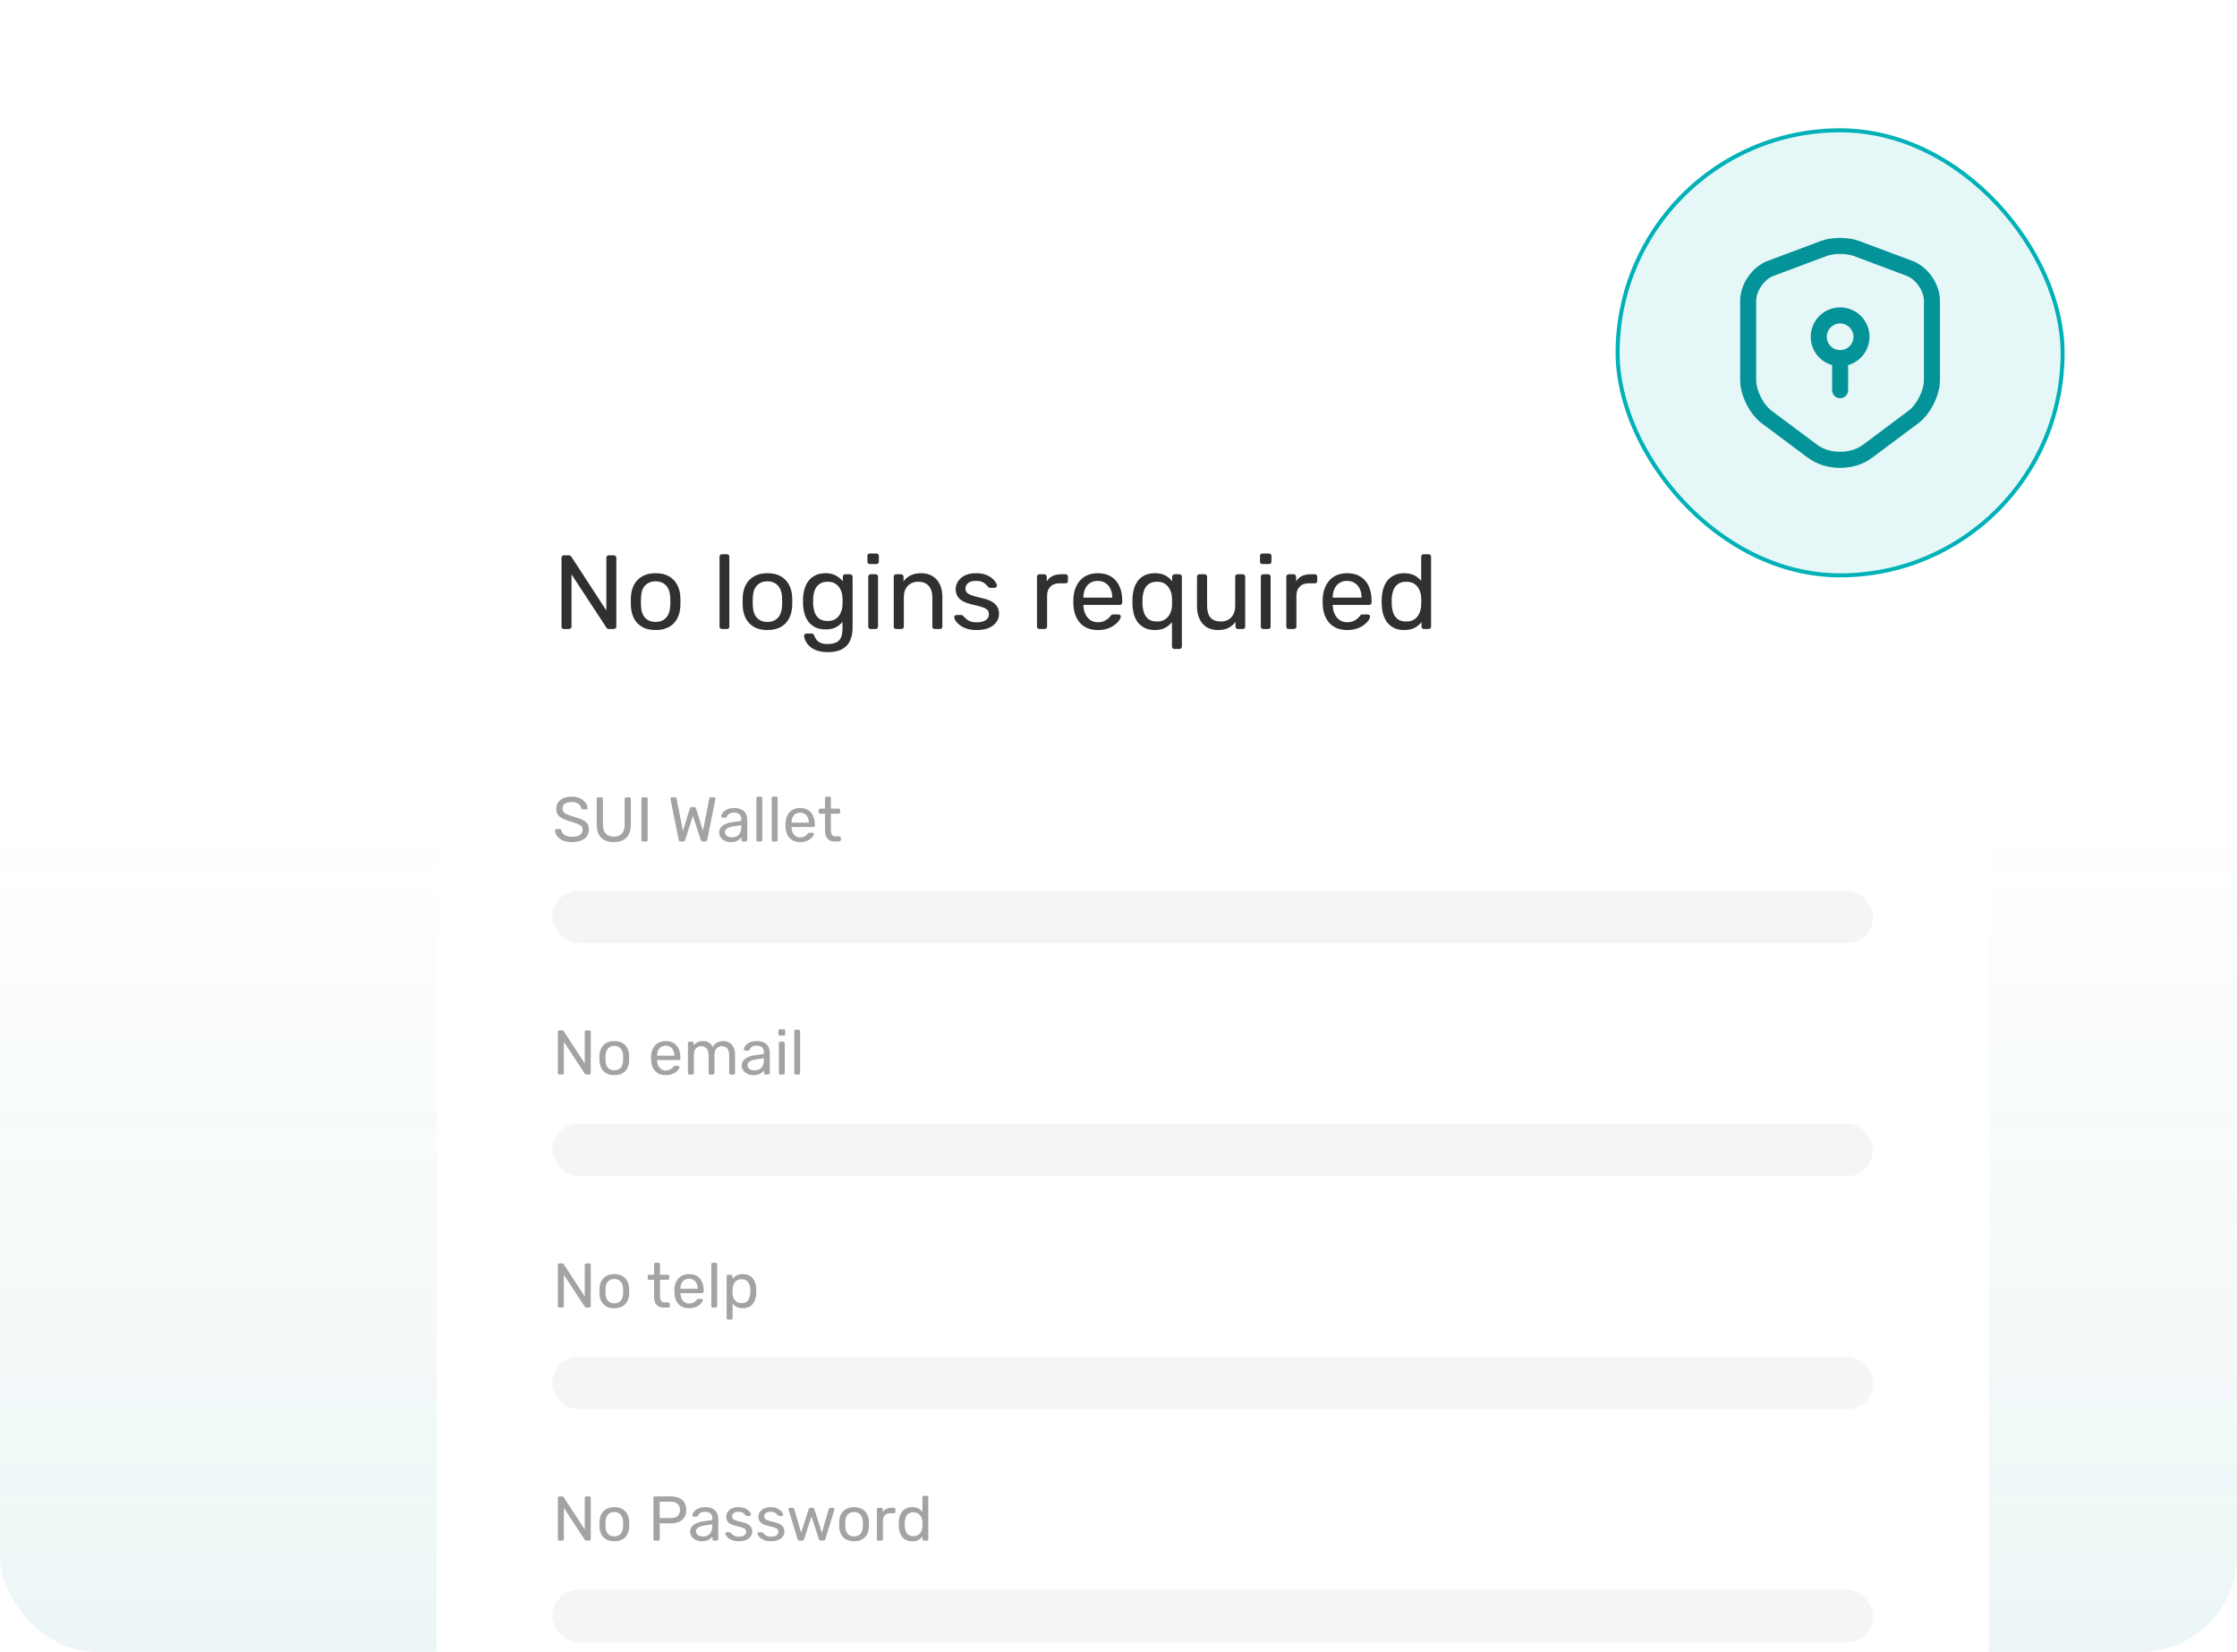 <svg width="558" height="412" viewBox="0 0 558 412" fill="none" xmlns="http://www.w3.org/2000/svg">
<g clip-path="url(#clip0_1182_2584)">
<rect width="558" height="412" fill="white"/>
<rect width="558" height="412" fill="url(#paint0_linear_1182_2584)"/>
<g filter="url(#filter0_d_1182_2584)">
<rect width="387.188" height="336" transform="translate(84.906 78)" fill="white"/>
<path d="M116.669 133.875C116.476 133.875 116.328 133.822 116.223 133.717C116.118 133.595 116.065 133.446 116.065 133.271V116.13C116.065 115.937 116.118 115.789 116.223 115.684C116.328 115.561 116.476 115.5 116.669 115.5H117.876C118.086 115.5 118.244 115.552 118.349 115.657C118.454 115.745 118.515 115.815 118.533 115.867L127.248 129.255V116.13C127.248 115.937 127.3 115.789 127.405 115.684C127.51 115.561 127.659 115.5 127.851 115.5H129.111C129.304 115.5 129.453 115.561 129.558 115.684C129.68 115.789 129.741 115.937 129.741 116.13V133.245C129.741 133.42 129.68 133.569 129.558 133.691C129.453 133.814 129.313 133.875 129.138 133.875H127.878C127.685 133.875 127.536 133.822 127.431 133.717C127.344 133.612 127.283 133.542 127.248 133.507L118.559 120.251V133.271C118.559 133.446 118.498 133.595 118.375 133.717C118.27 133.822 118.121 133.875 117.929 133.875H116.669ZM139.541 134.138C138.211 134.138 137.1 133.884 136.208 133.376C135.315 132.869 134.633 132.169 134.16 131.276C133.688 130.366 133.425 129.334 133.373 128.179C133.355 127.881 133.346 127.505 133.346 127.05C133.346 126.577 133.355 126.201 133.373 125.921C133.425 124.749 133.688 123.716 134.16 122.824C134.65 121.931 135.341 121.231 136.234 120.724C137.126 120.216 138.229 119.962 139.541 119.962C140.854 119.962 141.956 120.216 142.849 120.724C143.741 121.231 144.424 121.931 144.896 122.824C145.386 123.716 145.658 124.749 145.71 125.921C145.728 126.201 145.736 126.577 145.736 127.05C145.736 127.505 145.728 127.881 145.71 128.179C145.658 129.334 145.395 130.366 144.923 131.276C144.45 132.169 143.768 132.869 142.875 133.376C141.983 133.884 140.871 134.138 139.541 134.138ZM139.541 132.116C140.626 132.116 141.493 131.775 142.14 131.092C142.788 130.392 143.138 129.377 143.19 128.047C143.208 127.785 143.216 127.452 143.216 127.05C143.216 126.647 143.208 126.315 143.19 126.052C143.138 124.722 142.788 123.716 142.14 123.034C141.493 122.334 140.626 121.984 139.541 121.984C138.456 121.984 137.581 122.334 136.916 123.034C136.269 123.716 135.928 124.722 135.893 126.052C135.875 126.315 135.866 126.647 135.866 127.05C135.866 127.452 135.875 127.785 135.893 128.047C135.928 129.377 136.269 130.392 136.916 131.092C137.581 131.775 138.456 132.116 139.541 132.116ZM156.088 133.875C155.913 133.875 155.764 133.822 155.641 133.717C155.536 133.595 155.484 133.446 155.484 133.271V115.841C155.484 115.666 155.536 115.526 155.641 115.421C155.764 115.299 155.913 115.237 156.088 115.237H157.321C157.514 115.237 157.663 115.299 157.768 115.421C157.873 115.526 157.925 115.666 157.925 115.841V133.271C157.925 133.446 157.873 133.595 157.768 133.717C157.663 133.822 157.514 133.875 157.321 133.875H156.088ZM167.432 134.138C166.102 134.138 164.991 133.884 164.098 133.376C163.206 132.869 162.523 132.169 162.051 131.276C161.578 130.366 161.316 129.334 161.263 128.179C161.246 127.881 161.237 127.505 161.237 127.05C161.237 126.577 161.246 126.201 161.263 125.921C161.316 124.749 161.578 123.716 162.051 122.824C162.541 121.931 163.232 121.231 164.124 120.724C165.017 120.216 166.119 119.962 167.432 119.962C168.744 119.962 169.847 120.216 170.739 120.724C171.632 121.231 172.314 121.931 172.787 122.824C173.277 123.716 173.548 124.749 173.601 125.921C173.618 126.201 173.627 126.577 173.627 127.05C173.627 127.505 173.618 127.881 173.601 128.179C173.548 129.334 173.286 130.366 172.813 131.276C172.341 132.169 171.658 132.869 170.766 133.376C169.873 133.884 168.762 134.138 167.432 134.138ZM167.432 132.116C168.517 132.116 169.383 131.775 170.031 131.092C170.678 130.392 171.028 129.377 171.081 128.047C171.098 127.785 171.107 127.452 171.107 127.05C171.107 126.647 171.098 126.315 171.081 126.052C171.028 124.722 170.678 123.716 170.031 123.034C169.383 122.334 168.517 121.984 167.432 121.984C166.347 121.984 165.472 122.334 164.807 123.034C164.159 123.716 163.818 124.722 163.783 126.052C163.766 126.315 163.757 126.647 163.757 127.05C163.757 127.452 163.766 127.785 163.783 128.047C163.818 129.377 164.159 130.392 164.807 131.092C165.472 131.775 166.347 132.116 167.432 132.116ZM182.505 139.65C181.315 139.65 180.335 139.493 179.565 139.178C178.813 138.863 178.218 138.478 177.78 138.023C177.36 137.585 177.054 137.139 176.861 136.684C176.686 136.246 176.59 135.896 176.573 135.634C176.555 135.459 176.608 135.31 176.73 135.188C176.87 135.065 177.019 135.004 177.176 135.004H178.436C178.594 135.004 178.725 135.039 178.83 135.109C178.935 135.179 179.023 135.328 179.093 135.555C179.198 135.818 179.355 136.106 179.565 136.421C179.775 136.754 180.099 137.034 180.536 137.261C180.974 137.506 181.586 137.629 182.374 137.629C183.196 137.629 183.888 137.515 184.448 137.288C185.008 137.078 185.428 136.693 185.708 136.133C186.005 135.59 186.154 134.838 186.154 133.875V132.09C185.734 132.632 185.183 133.087 184.5 133.455C183.818 133.805 182.96 133.98 181.928 133.98C180.948 133.98 180.108 133.814 179.408 133.481C178.708 133.131 178.13 132.667 177.675 132.09C177.238 131.495 176.905 130.821 176.678 130.069C176.468 129.316 176.345 128.529 176.31 127.706C176.293 127.216 176.293 126.735 176.31 126.262C176.345 125.44 176.468 124.652 176.678 123.9C176.905 123.147 177.238 122.474 177.675 121.879C178.13 121.284 178.708 120.82 179.408 120.487C180.108 120.137 180.948 119.962 181.928 119.962C182.978 119.962 183.844 120.164 184.526 120.566C185.226 120.951 185.795 121.424 186.233 121.984V120.855C186.233 120.68 186.285 120.531 186.39 120.409C186.513 120.286 186.661 120.225 186.836 120.225H188.044C188.219 120.225 188.368 120.286 188.49 120.409C188.613 120.531 188.674 120.68 188.674 120.855V133.586C188.674 134.759 188.473 135.8 188.07 136.71C187.685 137.62 187.038 138.338 186.128 138.863C185.235 139.388 184.028 139.65 182.505 139.65ZM182.453 131.88C183.328 131.88 184.028 131.679 184.553 131.276C185.095 130.874 185.489 130.366 185.734 129.754C185.996 129.141 186.136 128.52 186.154 127.89C186.171 127.645 186.18 127.347 186.18 126.997C186.18 126.63 186.171 126.324 186.154 126.079C186.136 125.449 185.996 124.827 185.734 124.215C185.489 123.602 185.095 123.095 184.553 122.692C184.028 122.29 183.328 122.089 182.453 122.089C181.578 122.089 180.878 122.29 180.353 122.692C179.828 123.077 179.451 123.594 179.224 124.241C178.996 124.871 178.865 125.554 178.83 126.289C178.813 126.744 178.813 127.207 178.83 127.68C178.865 128.415 178.996 129.106 179.224 129.754C179.451 130.384 179.828 130.9 180.353 131.302C180.878 131.687 181.578 131.88 182.453 131.88ZM193.181 133.875C193.006 133.875 192.857 133.822 192.734 133.717C192.629 133.595 192.577 133.446 192.577 133.271V120.829C192.577 120.654 192.629 120.514 192.734 120.409C192.857 120.286 193.006 120.225 193.181 120.225H194.441C194.616 120.225 194.756 120.286 194.861 120.409C194.966 120.514 195.018 120.654 195.018 120.829V133.271C195.018 133.446 194.966 133.595 194.861 133.717C194.756 133.822 194.616 133.875 194.441 133.875H193.181ZM192.971 117.679C192.796 117.679 192.647 117.626 192.524 117.521C192.419 117.399 192.367 117.25 192.367 117.075V115.657C192.367 115.482 192.419 115.342 192.524 115.237C192.647 115.115 192.796 115.054 192.971 115.054H194.624C194.799 115.054 194.939 115.115 195.044 115.237C195.167 115.342 195.228 115.482 195.228 115.657V117.075C195.228 117.25 195.167 117.399 195.044 117.521C194.939 117.626 194.799 117.679 194.624 117.679H192.971ZM199.538 133.875C199.363 133.875 199.214 133.822 199.092 133.717C198.987 133.595 198.934 133.446 198.934 133.271V120.829C198.934 120.654 198.987 120.514 199.092 120.409C199.214 120.286 199.363 120.225 199.538 120.225H200.772C200.947 120.225 201.087 120.286 201.192 120.409C201.314 120.514 201.375 120.654 201.375 120.829V121.984C201.83 121.389 202.399 120.907 203.082 120.54C203.782 120.155 204.674 119.962 205.759 119.962C206.897 119.962 207.859 120.216 208.647 120.724C209.452 121.214 210.055 121.905 210.458 122.797C210.86 123.672 211.062 124.696 211.062 125.869V133.271C211.062 133.446 211.009 133.595 210.904 133.717C210.799 133.822 210.659 133.875 210.484 133.875H209.172C208.997 133.875 208.848 133.822 208.725 133.717C208.62 133.595 208.568 133.446 208.568 133.271V126C208.568 124.775 208.27 123.821 207.675 123.139C207.08 122.439 206.205 122.089 205.05 122.089C203.965 122.089 203.09 122.439 202.425 123.139C201.778 123.821 201.454 124.775 201.454 126V133.271C201.454 133.446 201.393 133.595 201.27 133.717C201.165 133.822 201.025 133.875 200.85 133.875H199.538ZM219.578 134.138C218.598 134.138 217.758 134.015 217.058 133.77C216.358 133.525 215.79 133.227 215.352 132.877C214.915 132.527 214.582 132.177 214.355 131.827C214.145 131.477 214.031 131.197 214.013 130.987C213.996 130.795 214.057 130.646 214.197 130.541C214.337 130.436 214.477 130.384 214.617 130.384H215.772C215.877 130.384 215.956 130.401 216.008 130.436C216.078 130.454 216.166 130.524 216.271 130.646C216.498 130.891 216.752 131.136 217.032 131.381C217.312 131.626 217.653 131.827 218.056 131.985C218.476 132.142 218.992 132.221 219.605 132.221C220.497 132.221 221.232 132.055 221.81 131.722C222.387 131.372 222.676 130.865 222.676 130.2C222.676 129.762 222.553 129.412 222.308 129.15C222.081 128.887 221.661 128.651 221.048 128.441C220.453 128.231 219.631 128.012 218.581 127.785C217.531 127.54 216.7 127.242 216.087 126.892C215.475 126.525 215.037 126.096 214.775 125.606C214.512 125.099 214.381 124.53 214.381 123.9C214.381 123.252 214.573 122.631 214.958 122.036C215.343 121.424 215.903 120.925 216.638 120.54C217.391 120.155 218.327 119.962 219.447 119.962C220.357 119.962 221.136 120.076 221.783 120.304C222.431 120.531 222.965 120.82 223.385 121.17C223.805 121.502 224.12 121.835 224.33 122.167C224.54 122.5 224.653 122.78 224.671 123.007C224.688 123.182 224.636 123.331 224.513 123.454C224.391 123.559 224.251 123.611 224.093 123.611H222.991C222.868 123.611 222.763 123.585 222.676 123.532C222.606 123.48 222.536 123.419 222.466 123.349C222.291 123.121 222.081 122.894 221.836 122.666C221.608 122.439 221.302 122.255 220.917 122.115C220.55 121.957 220.06 121.879 219.447 121.879C218.572 121.879 217.916 122.062 217.478 122.43C217.041 122.797 216.822 123.261 216.822 123.821C216.822 124.154 216.918 124.451 217.111 124.714C217.303 124.976 217.671 125.212 218.213 125.422C218.756 125.632 219.561 125.86 220.628 126.105C221.783 126.332 222.693 126.639 223.358 127.024C224.023 127.409 224.496 127.855 224.776 128.362C225.056 128.87 225.196 129.456 225.196 130.121C225.196 130.856 224.977 131.53 224.54 132.143C224.12 132.755 223.49 133.245 222.65 133.612C221.827 133.963 220.803 134.138 219.578 134.138ZM235.273 133.875C235.098 133.875 234.949 133.822 234.827 133.717C234.722 133.595 234.669 133.446 234.669 133.271V120.855C234.669 120.68 234.722 120.531 234.827 120.409C234.949 120.286 235.098 120.225 235.273 120.225H236.48C236.655 120.225 236.804 120.286 236.927 120.409C237.049 120.531 237.11 120.68 237.11 120.855V122.01C237.46 121.415 237.942 120.969 238.554 120.671C239.167 120.374 239.902 120.225 240.759 120.225H241.809C241.984 120.225 242.124 120.286 242.229 120.409C242.334 120.514 242.387 120.654 242.387 120.829V121.905C242.387 122.08 242.334 122.22 242.229 122.325C242.124 122.43 241.984 122.482 241.809 122.482H240.234C239.289 122.482 238.545 122.762 238.003 123.322C237.46 123.865 237.189 124.609 237.189 125.554V133.271C237.189 133.446 237.128 133.595 237.005 133.717C236.883 133.822 236.734 133.875 236.559 133.875H235.273ZM249.818 134.138C248.016 134.138 246.581 133.586 245.513 132.484C244.446 131.364 243.86 129.841 243.755 127.916C243.737 127.689 243.728 127.4 243.728 127.05C243.728 126.682 243.737 126.385 243.755 126.158C243.825 124.915 244.113 123.83 244.621 122.902C245.128 121.957 245.82 121.231 246.695 120.724C247.587 120.216 248.628 119.962 249.818 119.962C251.148 119.962 252.26 120.242 253.152 120.802C254.062 121.362 254.753 122.159 255.226 123.191C255.698 124.224 255.935 125.431 255.935 126.814V127.26C255.935 127.452 255.873 127.601 255.751 127.706C255.646 127.811 255.506 127.864 255.331 127.864H246.248C246.248 127.881 246.248 127.916 246.248 127.969C246.248 128.021 246.248 128.065 246.248 128.1C246.283 128.817 246.441 129.491 246.721 130.121C247.001 130.734 247.403 131.232 247.928 131.617C248.453 132.002 249.083 132.195 249.818 132.195C250.448 132.195 250.973 132.099 251.393 131.906C251.813 131.714 252.155 131.504 252.417 131.276C252.68 131.031 252.855 130.847 252.942 130.725C253.1 130.497 253.222 130.366 253.31 130.331C253.397 130.279 253.537 130.252 253.73 130.252H254.99C255.165 130.252 255.305 130.305 255.41 130.41C255.532 130.497 255.585 130.629 255.567 130.804C255.55 131.066 255.41 131.39 255.147 131.775C254.885 132.142 254.508 132.51 254.018 132.877C253.528 133.245 252.933 133.551 252.233 133.796C251.533 134.024 250.728 134.138 249.818 134.138ZM246.248 126.052H253.441V125.974C253.441 125.186 253.292 124.486 252.995 123.874C252.715 123.261 252.303 122.78 251.761 122.43C251.218 122.062 250.571 121.879 249.818 121.879C249.066 121.879 248.418 122.062 247.876 122.43C247.351 122.78 246.948 123.261 246.668 123.874C246.388 124.486 246.248 125.186 246.248 125.974V126.052ZM268.943 138.863C268.751 138.863 268.602 138.801 268.497 138.679C268.392 138.574 268.34 138.434 268.34 138.259V132.169C267.902 132.729 267.333 133.201 266.633 133.586C265.951 133.954 265.102 134.138 264.087 134.138C263.125 134.138 262.293 133.971 261.593 133.639C260.893 133.289 260.316 132.834 259.861 132.274C259.423 131.696 259.091 131.04 258.863 130.305C258.653 129.552 258.531 128.765 258.496 127.942C258.478 127.662 258.47 127.365 258.47 127.05C258.47 126.735 258.478 126.437 258.496 126.158C258.531 125.317 258.653 124.53 258.863 123.795C259.091 123.06 259.423 122.404 259.861 121.826C260.316 121.249 260.893 120.794 261.593 120.461C262.293 120.129 263.125 119.962 264.087 119.962C265.137 119.962 266.012 120.155 266.712 120.54C267.412 120.925 267.972 121.406 268.392 121.984V120.829C268.392 120.654 268.445 120.514 268.55 120.409C268.672 120.286 268.821 120.225 268.996 120.225H270.203C270.378 120.225 270.518 120.286 270.623 120.409C270.746 120.514 270.807 120.654 270.807 120.829V138.259C270.807 138.434 270.746 138.574 270.623 138.679C270.518 138.801 270.378 138.863 270.203 138.863H268.943ZM264.638 132.011C265.478 132.011 266.161 131.819 266.686 131.434C267.228 131.049 267.631 130.559 267.893 129.964C268.173 129.369 268.322 128.765 268.34 128.152C268.357 127.855 268.366 127.514 268.366 127.129C268.366 126.744 268.357 126.411 268.34 126.131C268.322 125.484 268.182 124.854 267.92 124.241C267.657 123.611 267.255 123.095 266.712 122.692C266.187 122.29 265.496 122.089 264.638 122.089C263.746 122.089 263.037 122.29 262.512 122.692C261.987 123.077 261.611 123.594 261.383 124.241C261.156 124.871 261.025 125.554 260.99 126.289C260.972 126.796 260.972 127.304 260.99 127.811C261.025 128.546 261.156 129.237 261.383 129.885C261.611 130.515 261.987 131.031 262.512 131.434C263.037 131.819 263.746 132.011 264.638 132.011ZM279.803 134.138C278.683 134.138 277.729 133.893 276.942 133.402C276.172 132.895 275.586 132.195 275.183 131.302C274.781 130.41 274.579 129.386 274.579 128.231V120.829C274.579 120.654 274.632 120.514 274.737 120.409C274.859 120.286 275.008 120.225 275.183 120.225H276.496C276.671 120.225 276.811 120.286 276.916 120.409C277.038 120.514 277.099 120.654 277.099 120.829V128.1C277.099 130.707 278.237 132.011 280.512 132.011C281.597 132.011 282.463 131.67 283.111 130.987C283.776 130.287 284.108 129.325 284.108 128.1V120.829C284.108 120.654 284.161 120.514 284.266 120.409C284.388 120.286 284.537 120.225 284.712 120.225H285.998C286.191 120.225 286.339 120.286 286.444 120.409C286.549 120.514 286.602 120.654 286.602 120.829V133.271C286.602 133.446 286.549 133.595 286.444 133.717C286.339 133.822 286.191 133.875 285.998 133.875H284.791C284.616 133.875 284.467 133.822 284.344 133.717C284.239 133.595 284.187 133.446 284.187 133.271V132.116C283.714 132.729 283.137 133.219 282.454 133.586C281.789 133.954 280.906 134.138 279.803 134.138ZM291.105 133.875C290.93 133.875 290.782 133.822 290.659 133.717C290.554 133.595 290.502 133.446 290.502 133.271V120.829C290.502 120.654 290.554 120.514 290.659 120.409C290.782 120.286 290.93 120.225 291.105 120.225H292.365C292.54 120.225 292.68 120.286 292.785 120.409C292.89 120.514 292.943 120.654 292.943 120.829V133.271C292.943 133.446 292.89 133.595 292.785 133.717C292.68 133.822 292.54 133.875 292.365 133.875H291.105ZM290.895 117.679C290.72 117.679 290.572 117.626 290.449 117.521C290.344 117.399 290.292 117.25 290.292 117.075V115.657C290.292 115.482 290.344 115.342 290.449 115.237C290.572 115.115 290.72 115.054 290.895 115.054H292.549C292.724 115.054 292.864 115.115 292.969 115.237C293.092 115.342 293.153 115.482 293.153 115.657V117.075C293.153 117.25 293.092 117.399 292.969 117.521C292.864 117.626 292.724 117.679 292.549 117.679H290.895ZM297.463 133.875C297.288 133.875 297.139 133.822 297.017 133.717C296.912 133.595 296.859 133.446 296.859 133.271V120.855C296.859 120.68 296.912 120.531 297.017 120.409C297.139 120.286 297.288 120.225 297.463 120.225H298.67C298.845 120.225 298.994 120.286 299.117 120.409C299.239 120.531 299.3 120.68 299.3 120.855V122.01C299.65 121.415 300.132 120.969 300.744 120.671C301.357 120.374 302.092 120.225 302.949 120.225H303.999C304.174 120.225 304.314 120.286 304.419 120.409C304.524 120.514 304.577 120.654 304.577 120.829V121.905C304.577 122.08 304.524 122.22 304.419 122.325C304.314 122.43 304.174 122.482 303.999 122.482H302.424C301.479 122.482 300.735 122.762 300.193 123.322C299.65 123.865 299.379 124.609 299.379 125.554V133.271C299.379 133.446 299.318 133.595 299.195 133.717C299.073 133.822 298.924 133.875 298.749 133.875H297.463ZM312.008 134.138C310.206 134.138 308.771 133.586 307.703 132.484C306.636 131.364 306.05 129.841 305.945 127.916C305.927 127.689 305.918 127.4 305.918 127.05C305.918 126.682 305.927 126.385 305.945 126.158C306.015 124.915 306.303 123.83 306.811 122.902C307.318 121.957 308.01 121.231 308.885 120.724C309.777 120.216 310.818 119.962 312.008 119.962C313.338 119.962 314.45 120.242 315.342 120.802C316.252 121.362 316.943 122.159 317.416 123.191C317.888 124.224 318.125 125.431 318.125 126.814V127.26C318.125 127.452 318.063 127.601 317.941 127.706C317.836 127.811 317.696 127.864 317.521 127.864H308.438C308.438 127.881 308.438 127.916 308.438 127.969C308.438 128.021 308.438 128.065 308.438 128.1C308.473 128.817 308.631 129.491 308.911 130.121C309.191 130.734 309.593 131.232 310.118 131.617C310.643 132.002 311.273 132.195 312.008 132.195C312.638 132.195 313.163 132.099 313.583 131.906C314.003 131.714 314.345 131.504 314.607 131.276C314.87 131.031 315.045 130.847 315.132 130.725C315.29 130.497 315.412 130.366 315.5 130.331C315.587 130.279 315.727 130.252 315.92 130.252H317.18C317.355 130.252 317.495 130.305 317.6 130.41C317.722 130.497 317.775 130.629 317.757 130.804C317.74 131.066 317.6 131.39 317.337 131.775C317.075 132.142 316.698 132.51 316.208 132.877C315.718 133.245 315.123 133.551 314.423 133.796C313.723 134.024 312.918 134.138 312.008 134.138ZM308.438 126.052H315.631V125.974C315.631 125.186 315.482 124.486 315.185 123.874C314.905 123.261 314.493 122.78 313.951 122.43C313.408 122.062 312.761 121.879 312.008 121.879C311.256 121.879 310.608 122.062 310.066 122.43C309.541 122.78 309.138 123.261 308.858 123.874C308.578 124.486 308.438 125.186 308.438 125.974V126.052ZM326.251 134.138C325.288 134.138 324.457 133.971 323.757 133.639C323.057 133.289 322.48 132.825 322.025 132.247C321.587 131.652 321.255 130.979 321.027 130.226C320.817 129.474 320.695 128.677 320.66 127.837C320.642 127.557 320.633 127.295 320.633 127.05C320.633 126.805 320.642 126.542 320.66 126.262C320.695 125.44 320.817 124.652 321.027 123.9C321.255 123.147 321.587 122.474 322.025 121.879C322.48 121.284 323.057 120.82 323.757 120.487C324.457 120.137 325.288 119.962 326.251 119.962C327.283 119.962 328.141 120.146 328.823 120.514C329.506 120.881 330.066 121.336 330.503 121.879V115.841C330.503 115.666 330.556 115.526 330.661 115.421C330.783 115.299 330.932 115.237 331.107 115.237H332.367C332.542 115.237 332.682 115.299 332.787 115.421C332.91 115.526 332.971 115.666 332.971 115.841V133.271C332.971 133.446 332.91 133.595 332.787 133.717C332.682 133.822 332.542 133.875 332.367 133.875H331.186C330.993 133.875 330.845 133.822 330.74 133.717C330.635 133.595 330.582 133.446 330.582 133.271V132.169C330.145 132.729 329.576 133.201 328.876 133.586C328.176 133.954 327.301 134.138 326.251 134.138ZM326.802 132.011C327.677 132.011 328.377 131.81 328.902 131.407C329.427 131.005 329.821 130.497 330.083 129.885C330.346 129.255 330.486 128.616 330.503 127.969C330.521 127.689 330.53 127.356 330.53 126.971C330.53 126.569 330.521 126.227 330.503 125.947C330.486 125.335 330.337 124.731 330.057 124.136C329.795 123.541 329.392 123.051 328.85 122.666C328.325 122.281 327.642 122.089 326.802 122.089C325.91 122.089 325.201 122.29 324.676 122.692C324.151 123.077 323.775 123.594 323.547 124.241C323.32 124.871 323.188 125.554 323.153 126.289C323.136 126.796 323.136 127.304 323.153 127.811C323.188 128.546 323.32 129.237 323.547 129.885C323.775 130.515 324.151 131.031 324.676 131.434C325.201 131.819 325.91 132.011 326.802 132.011Z" fill="#303030"/>
<path d="M118.695 187.033C117.782 187.033 117.015 186.896 116.396 186.623C115.776 186.339 115.299 185.977 114.963 185.536C114.637 185.085 114.464 184.607 114.443 184.103C114.443 184.019 114.474 183.945 114.537 183.882C114.611 183.809 114.695 183.772 114.789 183.772H115.593C115.719 183.772 115.813 183.804 115.876 183.867C115.939 183.93 115.981 184.003 116.002 184.087C116.055 184.339 116.181 184.591 116.38 184.843C116.59 185.085 116.879 185.289 117.246 185.457C117.624 185.615 118.107 185.694 118.695 185.694C119.598 185.694 120.26 185.536 120.68 185.221C121.11 184.896 121.326 184.465 121.326 183.93C121.326 183.562 121.21 183.268 120.979 183.048C120.759 182.817 120.417 182.612 119.955 182.433C119.493 182.255 118.895 182.061 118.16 181.851C117.393 181.63 116.758 181.389 116.254 181.126C115.75 180.864 115.372 180.538 115.12 180.15C114.879 179.761 114.758 179.268 114.758 178.669C114.758 178.102 114.91 177.598 115.215 177.157C115.519 176.706 115.955 176.349 116.522 176.086C117.099 175.824 117.798 175.692 118.617 175.692C119.268 175.692 119.835 175.782 120.318 175.96C120.811 176.128 121.221 176.359 121.546 176.653C121.872 176.937 122.118 177.246 122.286 177.582C122.454 177.908 122.544 178.228 122.554 178.543C122.554 178.617 122.528 178.69 122.475 178.764C122.423 178.827 122.339 178.858 122.223 178.858H121.389C121.315 178.858 121.236 178.837 121.152 178.795C121.079 178.753 121.021 178.674 120.979 178.559C120.916 178.128 120.675 177.766 120.255 177.472C119.835 177.178 119.289 177.031 118.617 177.031C117.934 177.031 117.378 177.162 116.947 177.425C116.527 177.687 116.317 178.097 116.317 178.653C116.317 179.01 116.417 179.31 116.616 179.551C116.816 179.782 117.131 179.987 117.561 180.165C117.992 180.344 118.554 180.533 119.247 180.732C120.087 180.963 120.774 181.21 121.31 181.473C121.845 181.725 122.239 182.045 122.491 182.433C122.754 182.811 122.885 183.3 122.885 183.898C122.885 184.56 122.712 185.127 122.365 185.599C122.019 186.061 121.53 186.418 120.9 186.67C120.281 186.912 119.546 187.033 118.695 187.033ZM129.107 187.033C128.225 187.033 127.464 186.875 126.823 186.56C126.193 186.245 125.705 185.767 125.359 185.127C125.023 184.476 124.855 183.641 124.855 182.622V176.228C124.855 176.112 124.886 176.023 124.949 175.96C125.012 175.887 125.101 175.85 125.217 175.85H126.02C126.136 175.85 126.225 175.887 126.288 175.96C126.361 176.023 126.398 176.112 126.398 176.228V182.654C126.398 183.683 126.64 184.444 127.123 184.938C127.606 185.431 128.267 185.678 129.107 185.678C129.937 185.678 130.593 185.431 131.076 184.938C131.569 184.444 131.816 183.683 131.816 182.654V176.228C131.816 176.112 131.848 176.023 131.911 175.96C131.984 175.887 132.073 175.85 132.178 175.85H132.997C133.102 175.85 133.186 175.887 133.249 175.96C133.323 176.023 133.36 176.112 133.36 176.228V182.622C133.36 183.641 133.186 184.476 132.84 185.127C132.504 185.767 132.021 186.245 131.391 186.56C130.761 186.875 130 187.033 129.107 187.033ZM136.355 186.875C136.239 186.875 136.15 186.843 136.087 186.78C136.024 186.707 135.993 186.618 135.993 186.513V176.212C135.993 176.107 136.024 176.023 136.087 175.96C136.15 175.887 136.239 175.85 136.355 175.85H137.19C137.295 175.85 137.379 175.887 137.442 175.96C137.515 176.023 137.552 176.107 137.552 176.212V186.513C137.552 186.618 137.515 186.707 137.442 186.78C137.379 186.843 137.295 186.875 137.19 186.875H136.355ZM145.772 186.875C145.636 186.875 145.525 186.838 145.441 186.765C145.368 186.691 145.315 186.586 145.284 186.45L143.252 176.338C143.242 176.296 143.236 176.259 143.236 176.228C143.236 176.196 143.236 176.175 143.236 176.165C143.236 176.081 143.268 176.007 143.331 175.944C143.394 175.881 143.467 175.85 143.551 175.85H144.37C144.591 175.85 144.717 175.939 144.748 176.118L146.355 184.245L148.056 178.669C148.087 178.575 148.14 178.491 148.213 178.417C148.297 178.333 148.413 178.291 148.56 178.291H149.143C149.3 178.291 149.416 178.333 149.489 178.417C149.563 178.491 149.61 178.575 149.631 178.669L151.348 184.245L152.938 176.118C152.97 175.939 153.101 175.85 153.332 175.85H154.151C154.235 175.85 154.309 175.881 154.372 175.944C154.435 176.007 154.466 176.081 154.466 176.165C154.466 176.175 154.461 176.196 154.45 176.228C154.45 176.259 154.45 176.296 154.45 176.338L152.419 186.45C152.387 186.586 152.329 186.691 152.245 186.765C152.172 186.838 152.067 186.875 151.93 186.875H151.316C151.169 186.875 151.054 186.838 150.97 186.765C150.886 186.691 150.828 186.597 150.796 186.481L148.843 180.48L146.906 186.481C146.864 186.597 146.801 186.691 146.717 186.765C146.644 186.838 146.533 186.875 146.386 186.875H145.772ZM158.251 187.033C157.726 187.033 157.249 186.928 156.818 186.717C156.388 186.507 156.041 186.224 155.779 185.867C155.516 185.51 155.385 185.106 155.385 184.654C155.385 183.93 155.679 183.352 156.267 182.922C156.855 182.491 157.621 182.208 158.566 182.071L160.913 181.74V181.284C160.913 180.78 160.766 180.386 160.472 180.102C160.189 179.819 159.721 179.677 159.07 179.677C158.598 179.677 158.215 179.772 157.921 179.961C157.637 180.15 157.438 180.391 157.322 180.685C157.259 180.843 157.149 180.921 156.991 180.921H156.283C156.167 180.921 156.078 180.89 156.015 180.827C155.962 180.753 155.936 180.669 155.936 180.575C155.936 180.417 155.994 180.223 156.109 179.992C156.235 179.761 156.424 179.535 156.676 179.315C156.928 179.094 157.249 178.911 157.637 178.764C158.036 178.606 158.519 178.527 159.086 178.527C159.716 178.527 160.246 178.611 160.677 178.78C161.107 178.937 161.443 179.152 161.685 179.425C161.937 179.698 162.115 180.008 162.22 180.354C162.336 180.701 162.394 181.053 162.394 181.41V186.513C162.394 186.618 162.357 186.707 162.283 186.78C162.22 186.843 162.136 186.875 162.031 186.875H161.307C161.191 186.875 161.102 186.843 161.039 186.78C160.976 186.707 160.945 186.618 160.945 186.513V185.836C160.808 186.024 160.624 186.213 160.393 186.402C160.162 186.581 159.874 186.733 159.527 186.859C159.181 186.975 158.755 187.033 158.251 187.033ZM158.582 185.851C159.013 185.851 159.406 185.762 159.763 185.583C160.12 185.394 160.399 185.106 160.598 184.717C160.808 184.329 160.913 183.84 160.913 183.252V182.811L159.086 183.079C158.341 183.184 157.779 183.363 157.401 183.615C157.023 183.856 156.834 184.166 156.834 184.544C156.834 184.838 156.918 185.085 157.086 185.284C157.264 185.473 157.485 185.615 157.747 185.709C158.02 185.804 158.299 185.851 158.582 185.851ZM165.036 186.875C164.931 186.875 164.841 186.843 164.768 186.78C164.705 186.707 164.673 186.618 164.673 186.513V176.055C164.673 175.95 164.705 175.866 164.768 175.803C164.841 175.729 164.931 175.692 165.036 175.692H165.776C165.891 175.692 165.981 175.729 166.044 175.803C166.107 175.866 166.138 175.95 166.138 176.055V186.513C166.138 186.618 166.107 186.707 166.044 186.78C165.981 186.843 165.891 186.875 165.776 186.875H165.036ZM168.866 186.875C168.761 186.875 168.671 186.843 168.598 186.78C168.535 186.707 168.503 186.618 168.503 186.513V176.055C168.503 175.95 168.535 175.866 168.598 175.803C168.671 175.729 168.761 175.692 168.866 175.692H169.606C169.721 175.692 169.811 175.729 169.874 175.803C169.937 175.866 169.968 175.95 169.968 176.055V186.513C169.968 186.618 169.937 186.707 169.874 186.78C169.811 186.843 169.721 186.875 169.606 186.875H168.866ZM175.578 187.033C174.496 187.033 173.635 186.702 172.995 186.04C172.354 185.368 172.002 184.455 171.939 183.3C171.929 183.163 171.924 182.99 171.924 182.78C171.924 182.559 171.929 182.381 171.939 182.245C171.981 181.499 172.155 180.848 172.459 180.291C172.764 179.724 173.178 179.289 173.703 178.984C174.239 178.68 174.864 178.527 175.578 178.527C176.376 178.527 177.042 178.695 177.578 179.031C178.124 179.367 178.539 179.845 178.822 180.465C179.106 181.084 179.247 181.809 179.247 182.638V182.906C179.247 183.021 179.211 183.111 179.137 183.174C179.074 183.237 178.99 183.268 178.885 183.268H173.436C173.436 183.279 173.436 183.3 173.436 183.331C173.436 183.363 173.436 183.389 173.436 183.41C173.457 183.84 173.551 184.245 173.719 184.623C173.887 184.99 174.129 185.289 174.444 185.52C174.759 185.751 175.137 185.867 175.578 185.867C175.956 185.867 176.271 185.809 176.523 185.694C176.775 185.578 176.979 185.452 177.137 185.316C177.294 185.169 177.399 185.058 177.452 184.985C177.546 184.848 177.62 184.77 177.672 184.749C177.725 184.717 177.809 184.701 177.924 184.701H178.68C178.785 184.701 178.869 184.733 178.932 184.796C179.006 184.848 179.037 184.927 179.027 185.032C179.016 185.19 178.932 185.384 178.775 185.615C178.617 185.835 178.392 186.056 178.098 186.276C177.804 186.497 177.447 186.681 177.027 186.828C176.607 186.964 176.124 187.033 175.578 187.033ZM173.436 182.181H177.751V182.134C177.751 181.662 177.662 181.242 177.483 180.874C177.315 180.507 177.069 180.218 176.743 180.008C176.418 179.787 176.029 179.677 175.578 179.677C175.126 179.677 174.738 179.787 174.412 180.008C174.097 180.218 173.856 180.507 173.688 180.874C173.52 181.242 173.436 181.662 173.436 182.134V182.181ZM184.282 186.875C183.694 186.875 183.216 186.765 182.848 186.544C182.481 186.313 182.213 185.993 182.045 185.583C181.877 185.163 181.793 184.67 181.793 184.103V179.945H180.565C180.46 179.945 180.37 179.913 180.297 179.85C180.234 179.777 180.202 179.688 180.202 179.583V179.047C180.202 178.942 180.234 178.858 180.297 178.795C180.37 178.722 180.46 178.685 180.565 178.685H181.793V176.055C181.793 175.95 181.825 175.866 181.888 175.803C181.961 175.729 182.05 175.692 182.155 175.692H182.896C183.001 175.692 183.085 175.729 183.148 175.803C183.221 175.866 183.258 175.95 183.258 176.055V178.685H185.211C185.316 178.685 185.4 178.722 185.463 178.795C185.536 178.858 185.573 178.942 185.573 179.047V179.583C185.573 179.688 185.536 179.777 185.463 179.85C185.4 179.913 185.316 179.945 185.211 179.945H183.258V183.993C183.258 184.486 183.342 184.875 183.51 185.158C183.678 185.442 183.977 185.583 184.408 185.583H185.368C185.473 185.583 185.557 185.62 185.62 185.694C185.694 185.757 185.731 185.841 185.731 185.946V186.513C185.731 186.618 185.694 186.707 185.62 186.78C185.557 186.843 185.473 186.875 185.368 186.875H184.282Z" fill="#A3A3A3"/>
<rect x="113.781" y="199.125" width="329.438" height="13.125" rx="6.562" fill="#F5F5F5"/>
<path d="M115.514 245C115.398 245 115.309 244.968 115.246 244.905C115.183 244.832 115.152 244.743 115.152 244.638V234.353C115.152 234.237 115.183 234.148 115.246 234.085C115.309 234.012 115.398 233.975 115.514 233.975H116.238C116.364 233.975 116.459 234.006 116.522 234.069C116.585 234.122 116.622 234.164 116.632 234.195L121.861 242.228V234.353C121.861 234.237 121.893 234.148 121.956 234.085C122.019 234.012 122.108 233.975 122.223 233.975H122.979C123.095 233.975 123.184 234.012 123.247 234.085C123.321 234.148 123.357 234.237 123.357 234.353V244.622C123.357 244.727 123.321 244.816 123.247 244.89C123.184 244.963 123.1 245 122.995 245H122.239C122.124 245 122.034 244.968 121.971 244.905C121.919 244.842 121.882 244.8 121.861 244.779L116.648 236.826V244.638C116.648 244.743 116.611 244.832 116.538 244.905C116.475 244.968 116.385 245 116.27 245H115.514ZM129.237 245.158C128.439 245.158 127.773 245.005 127.237 244.701C126.702 244.396 126.292 243.976 126.009 243.441C125.725 242.895 125.568 242.275 125.536 241.582C125.526 241.404 125.52 241.178 125.52 240.905C125.52 240.621 125.526 240.396 125.536 240.228C125.568 239.524 125.725 238.905 126.009 238.369C126.303 237.834 126.717 237.414 127.253 237.109C127.788 236.805 128.45 236.652 129.237 236.652C130.025 236.652 130.686 236.805 131.222 237.109C131.757 237.414 132.167 237.834 132.45 238.369C132.744 238.905 132.907 239.524 132.939 240.228C132.949 240.396 132.954 240.621 132.954 240.905C132.954 241.178 132.949 241.404 132.939 241.582C132.907 242.275 132.75 242.895 132.466 243.441C132.183 243.976 131.773 244.396 131.238 244.701C130.702 245.005 130.035 245.158 129.237 245.158ZM129.237 243.945C129.888 243.945 130.408 243.74 130.797 243.33C131.185 242.91 131.395 242.301 131.427 241.503C131.437 241.346 131.442 241.146 131.442 240.905C131.442 240.663 131.437 240.464 131.427 240.306C131.395 239.508 131.185 238.905 130.797 238.495C130.408 238.075 129.888 237.865 129.237 237.865C128.586 237.865 128.061 238.075 127.662 238.495C127.274 238.905 127.069 239.508 127.048 240.306C127.038 240.464 127.032 240.663 127.032 240.905C127.032 241.146 127.038 241.346 127.048 241.503C127.069 242.301 127.274 242.91 127.662 243.33C128.061 243.74 128.586 243.945 129.237 243.945ZM142.047 245.158C140.966 245.158 140.105 244.827 139.464 244.165C138.824 243.493 138.472 242.58 138.409 241.425C138.399 241.288 138.393 241.115 138.393 240.905C138.393 240.684 138.399 240.506 138.409 240.37C138.451 239.624 138.624 238.973 138.929 238.416C139.233 237.849 139.648 237.414 140.173 237.109C140.709 236.805 141.333 236.652 142.047 236.652C142.845 236.652 143.512 236.82 144.048 237.156C144.594 237.492 145.008 237.97 145.292 238.59C145.575 239.209 145.717 239.934 145.717 240.763V241.031C145.717 241.146 145.68 241.236 145.607 241.299C145.544 241.362 145.46 241.393 145.355 241.393H139.905C139.905 241.404 139.905 241.425 139.905 241.456C139.905 241.488 139.905 241.514 139.905 241.535C139.926 241.965 140.021 242.37 140.189 242.748C140.357 243.115 140.598 243.414 140.913 243.645C141.228 243.876 141.606 243.992 142.047 243.992C142.425 243.992 142.74 243.934 142.992 243.819C143.244 243.703 143.449 243.577 143.607 243.441C143.764 243.294 143.869 243.183 143.922 243.11C144.016 242.973 144.09 242.895 144.142 242.874C144.195 242.842 144.279 242.826 144.394 242.826H145.15C145.255 242.826 145.339 242.858 145.402 242.921C145.476 242.973 145.507 243.052 145.497 243.157C145.486 243.315 145.402 243.509 145.245 243.74C145.087 243.96 144.861 244.181 144.567 244.401C144.273 244.622 143.916 244.806 143.496 244.953C143.076 245.089 142.593 245.158 142.047 245.158ZM139.905 240.306H144.221V240.259C144.221 239.787 144.132 239.367 143.953 238.999C143.785 238.632 143.538 238.343 143.213 238.133C142.887 237.912 142.499 237.802 142.047 237.802C141.596 237.802 141.207 237.912 140.882 238.133C140.567 238.343 140.325 238.632 140.157 238.999C139.989 239.367 139.905 239.787 139.905 240.259V240.306ZM147.963 245C147.858 245 147.768 244.968 147.695 244.905C147.632 244.832 147.6 244.743 147.6 244.638V237.172C147.6 237.067 147.632 236.983 147.695 236.92C147.768 236.847 147.858 236.81 147.963 236.81H148.671C148.776 236.81 148.86 236.847 148.923 236.92C148.997 236.983 149.034 237.067 149.034 237.172V237.723C149.275 237.398 149.58 237.141 149.947 236.952C150.315 236.752 150.756 236.652 151.27 236.652C152.457 236.642 153.297 237.125 153.79 238.101C154.032 237.66 154.383 237.309 154.845 237.046C155.307 236.784 155.832 236.652 156.42 236.652C156.966 236.652 157.46 236.778 157.901 237.03C158.352 237.282 158.704 237.666 158.956 238.18C159.219 238.684 159.35 239.319 159.35 240.086V244.638C159.35 244.743 159.313 244.832 159.24 244.905C159.177 244.968 159.093 245 158.988 245H158.247C158.142 245 158.053 244.968 157.98 244.905C157.917 244.832 157.885 244.743 157.885 244.638V240.228C157.885 239.64 157.801 239.178 157.633 238.842C157.465 238.506 157.239 238.269 156.956 238.133C156.672 237.996 156.363 237.928 156.027 237.928C155.754 237.928 155.475 237.996 155.192 238.133C154.908 238.269 154.672 238.506 154.483 238.842C154.305 239.178 154.215 239.64 154.215 240.228V244.638C154.215 244.743 154.179 244.832 154.105 244.905C154.042 244.968 153.958 245 153.853 245H153.113C153.008 245 152.919 244.968 152.845 244.905C152.782 244.832 152.751 244.743 152.751 244.638V240.228C152.751 239.64 152.661 239.178 152.483 238.842C152.304 238.506 152.073 238.269 151.79 238.133C151.506 237.996 151.207 237.928 150.892 237.928C150.619 237.928 150.341 237.996 150.057 238.133C149.774 238.269 149.538 238.506 149.349 238.842C149.17 239.178 149.081 239.634 149.081 240.212V244.638C149.081 244.743 149.044 244.832 148.971 244.905C148.908 244.968 148.824 245 148.719 245H147.963ZM163.881 245.158C163.356 245.158 162.878 245.053 162.447 244.842C162.017 244.632 161.67 244.349 161.408 243.992C161.145 243.635 161.014 243.231 161.014 242.779C161.014 242.055 161.308 241.477 161.896 241.047C162.484 240.616 163.251 240.333 164.196 240.196L166.542 239.865V239.409C166.542 238.905 166.395 238.511 166.101 238.227C165.818 237.944 165.351 237.802 164.7 237.802C164.227 237.802 163.844 237.897 163.55 238.086C163.266 238.275 163.067 238.516 162.951 238.81C162.888 238.968 162.778 239.046 162.621 239.046H161.912C161.796 239.046 161.707 239.015 161.644 238.952C161.592 238.878 161.565 238.794 161.565 238.7C161.565 238.542 161.623 238.348 161.739 238.117C161.865 237.886 162.054 237.66 162.306 237.44C162.558 237.219 162.878 237.036 163.266 236.889C163.665 236.731 164.148 236.652 164.715 236.652C165.345 236.652 165.876 236.736 166.306 236.905C166.737 237.062 167.073 237.277 167.314 237.55C167.566 237.823 167.745 238.133 167.85 238.479C167.965 238.826 168.023 239.178 168.023 239.535V244.638C168.023 244.743 167.986 244.832 167.913 244.905C167.85 244.968 167.766 245 167.661 245H166.936C166.821 245 166.731 244.968 166.668 244.905C166.605 244.832 166.574 244.743 166.574 244.638V243.961C166.437 244.149 166.254 244.338 166.023 244.527C165.792 244.706 165.503 244.858 165.156 244.984C164.81 245.1 164.385 245.158 163.881 245.158ZM164.211 243.976C164.642 243.976 165.036 243.887 165.393 243.708C165.75 243.519 166.028 243.231 166.227 242.842C166.437 242.454 166.542 241.965 166.542 241.377V240.936L164.715 241.204C163.97 241.309 163.408 241.488 163.03 241.74C162.652 241.981 162.463 242.291 162.463 242.669C162.463 242.963 162.547 243.21 162.715 243.409C162.894 243.598 163.114 243.74 163.377 243.834C163.65 243.929 163.928 243.976 164.211 243.976ZM170.649 245C170.544 245 170.455 244.968 170.382 244.905C170.319 244.832 170.287 244.743 170.287 244.638V237.172C170.287 237.067 170.319 236.983 170.382 236.92C170.455 236.847 170.544 236.81 170.649 236.81H171.405C171.51 236.81 171.594 236.847 171.657 236.92C171.72 236.983 171.752 237.067 171.752 237.172V244.638C171.752 244.743 171.72 244.832 171.657 244.905C171.594 244.968 171.51 245 171.405 245H170.649ZM170.523 235.282C170.418 235.282 170.329 235.251 170.256 235.188C170.193 235.114 170.161 235.025 170.161 234.92V234.069C170.161 233.964 170.193 233.88 170.256 233.817C170.329 233.744 170.418 233.707 170.523 233.707H171.516C171.621 233.707 171.705 233.744 171.768 233.817C171.841 233.88 171.878 233.964 171.878 234.069V234.92C171.878 235.025 171.841 235.114 171.768 235.188C171.705 235.251 171.621 235.282 171.516 235.282H170.523ZM174.48 245C174.375 245 174.285 244.968 174.212 244.905C174.149 244.832 174.117 244.743 174.117 244.638V234.18C174.117 234.075 174.149 233.991 174.212 233.928C174.285 233.854 174.375 233.817 174.48 233.817H175.22C175.335 233.817 175.425 233.854 175.488 233.928C175.551 233.991 175.582 234.075 175.582 234.18V244.638C175.582 244.743 175.551 244.832 175.488 244.905C175.425 244.968 175.335 245 175.22 245H174.48Z" fill="#A3A3A3"/>
<rect x="113.781" y="257.25" width="329.438" height="13.125" rx="6.562" fill="#F5F5F5"/>
<path d="M115.514 303.125C115.398 303.125 115.309 303.093 115.246 303.03C115.183 302.957 115.152 302.868 115.152 302.763V292.478C115.152 292.362 115.183 292.273 115.246 292.21C115.309 292.137 115.398 292.1 115.514 292.1H116.238C116.364 292.1 116.459 292.131 116.522 292.194C116.585 292.247 116.622 292.289 116.632 292.32L121.861 300.353V292.478C121.861 292.362 121.893 292.273 121.956 292.21C122.019 292.137 122.108 292.1 122.223 292.1H122.979C123.095 292.1 123.184 292.137 123.247 292.21C123.321 292.273 123.357 292.362 123.357 292.478V302.747C123.357 302.852 123.321 302.941 123.247 303.015C123.184 303.088 123.1 303.125 122.995 303.125H122.239C122.124 303.125 122.034 303.093 121.971 303.03C121.919 302.967 121.882 302.925 121.861 302.904L116.648 294.951V302.763C116.648 302.868 116.611 302.957 116.538 303.03C116.475 303.093 116.385 303.125 116.27 303.125H115.514ZM129.237 303.283C128.439 303.283 127.773 303.13 127.237 302.826C126.702 302.521 126.292 302.101 126.009 301.566C125.725 301.02 125.568 300.4 125.536 299.707C125.526 299.529 125.52 299.303 125.52 299.03C125.52 298.746 125.526 298.521 125.536 298.353C125.568 297.649 125.725 297.03 126.009 296.494C126.303 295.959 126.717 295.539 127.253 295.234C127.788 294.93 128.45 294.777 129.237 294.777C130.025 294.777 130.686 294.93 131.222 295.234C131.757 295.539 132.167 295.959 132.45 296.494C132.744 297.03 132.907 297.649 132.939 298.353C132.949 298.521 132.954 298.746 132.954 299.03C132.954 299.303 132.949 299.529 132.939 299.707C132.907 300.4 132.75 301.02 132.466 301.566C132.183 302.101 131.773 302.521 131.238 302.826C130.702 303.13 130.035 303.283 129.237 303.283ZM129.237 302.07C129.888 302.07 130.408 301.865 130.797 301.455C131.185 301.035 131.395 300.426 131.427 299.628C131.437 299.471 131.442 299.271 131.442 299.03C131.442 298.788 131.437 298.589 131.427 298.431C131.395 297.633 131.185 297.03 130.797 296.62C130.408 296.2 129.888 295.99 129.237 295.99C128.586 295.99 128.061 296.2 127.662 296.62C127.274 297.03 127.069 297.633 127.048 298.431C127.038 298.589 127.032 298.788 127.032 299.03C127.032 299.271 127.038 299.471 127.048 299.628C127.069 300.426 127.274 301.035 127.662 301.455C128.061 301.865 128.586 302.07 129.237 302.07ZM141.646 303.125C141.058 303.125 140.58 303.015 140.213 302.794C139.845 302.563 139.577 302.243 139.409 301.833C139.241 301.413 139.157 300.92 139.157 300.353V296.195H137.929C137.824 296.195 137.735 296.163 137.661 296.1C137.598 296.027 137.567 295.938 137.567 295.833V295.297C137.567 295.192 137.598 295.108 137.661 295.045C137.735 294.972 137.824 294.935 137.929 294.935H139.157V292.305C139.157 292.2 139.189 292.116 139.252 292.053C139.325 291.979 139.415 291.942 139.52 291.942H140.26C140.365 291.942 140.449 291.979 140.512 292.053C140.585 292.116 140.622 292.2 140.622 292.305V294.935H142.575C142.68 294.935 142.764 294.972 142.827 295.045C142.901 295.108 142.937 295.192 142.937 295.297V295.833C142.937 295.938 142.901 296.027 142.827 296.1C142.764 296.163 142.68 296.195 142.575 296.195H140.622V300.243C140.622 300.736 140.706 301.125 140.874 301.408C141.042 301.692 141.341 301.833 141.772 301.833H142.733C142.838 301.833 142.922 301.87 142.985 301.944C143.058 302.007 143.095 302.091 143.095 302.196V302.763C143.095 302.868 143.058 302.957 142.985 303.03C142.922 303.093 142.838 303.125 142.733 303.125H141.646ZM147.861 303.283C146.78 303.283 145.919 302.952 145.278 302.29C144.638 301.618 144.286 300.705 144.223 299.55C144.213 299.413 144.207 299.24 144.207 299.03C144.207 298.809 144.213 298.631 144.223 298.495C144.265 297.749 144.438 297.098 144.743 296.541C145.047 295.974 145.462 295.539 145.987 295.234C146.523 294.93 147.147 294.777 147.861 294.777C148.659 294.777 149.326 294.945 149.862 295.281C150.408 295.617 150.822 296.095 151.106 296.715C151.389 297.334 151.531 298.059 151.531 298.888V299.156C151.531 299.271 151.494 299.361 151.421 299.424C151.358 299.487 151.274 299.518 151.169 299.518H145.719C145.719 299.529 145.719 299.55 145.719 299.581C145.719 299.613 145.719 299.639 145.719 299.66C145.74 300.09 145.835 300.495 146.003 300.873C146.171 301.24 146.412 301.539 146.727 301.77C147.042 302.001 147.42 302.117 147.861 302.117C148.239 302.117 148.554 302.059 148.806 301.944C149.058 301.828 149.263 301.702 149.421 301.566C149.578 301.419 149.683 301.308 149.736 301.235C149.83 301.098 149.904 301.02 149.956 300.999C150.009 300.967 150.093 300.951 150.208 300.951H150.964C151.069 300.951 151.153 300.983 151.216 301.046C151.29 301.098 151.321 301.177 151.311 301.282C151.3 301.44 151.216 301.634 151.059 301.865C150.901 302.085 150.675 302.306 150.381 302.526C150.087 302.747 149.73 302.931 149.31 303.078C148.89 303.214 148.407 303.283 147.861 303.283ZM145.719 298.431H150.035V298.384C150.035 297.912 149.946 297.492 149.767 297.124C149.599 296.757 149.352 296.468 149.027 296.258C148.701 296.037 148.313 295.927 147.861 295.927C147.41 295.927 147.021 296.037 146.696 296.258C146.381 296.468 146.139 296.757 145.971 297.124C145.803 297.492 145.719 297.912 145.719 298.384V298.431ZM153.792 303.125C153.687 303.125 153.598 303.093 153.525 303.03C153.462 302.957 153.43 302.868 153.43 302.763V292.305C153.43 292.2 153.462 292.116 153.525 292.053C153.598 291.979 153.687 291.942 153.792 291.942H154.533C154.648 291.942 154.737 291.979 154.8 292.053C154.863 292.116 154.895 292.2 154.895 292.305V302.763C154.895 302.868 154.863 302.957 154.8 303.03C154.737 303.093 154.648 303.125 154.533 303.125H153.792ZM157.622 306.118C157.517 306.118 157.428 306.081 157.354 306.007C157.291 305.944 157.26 305.86 157.26 305.755V295.297C157.26 295.192 157.291 295.108 157.354 295.045C157.428 294.972 157.517 294.935 157.622 294.935H158.347C158.452 294.935 158.536 294.972 158.599 295.045C158.672 295.108 158.709 295.192 158.709 295.297V295.99C158.961 295.644 159.297 295.355 159.717 295.124C160.137 294.893 160.662 294.777 161.292 294.777C161.88 294.777 162.379 294.877 162.788 295.077C163.208 295.276 163.549 295.549 163.812 295.896C164.085 296.242 164.29 296.636 164.426 297.077C164.563 297.518 164.636 297.99 164.647 298.495C164.657 298.662 164.662 298.841 164.662 299.03C164.662 299.219 164.657 299.397 164.647 299.565C164.636 300.059 164.563 300.531 164.426 300.983C164.29 301.424 164.085 301.818 163.812 302.164C163.549 302.5 163.208 302.773 162.788 302.983C162.379 303.183 161.88 303.283 161.292 303.283C160.683 303.283 160.168 303.172 159.748 302.952C159.339 302.721 159.003 302.437 158.74 302.101V305.755C158.74 305.86 158.709 305.944 158.646 306.007C158.583 306.081 158.494 306.118 158.378 306.118H157.622ZM160.961 302.007C161.507 302.007 161.932 301.891 162.237 301.66C162.552 301.419 162.778 301.109 162.914 300.731C163.051 300.342 163.129 299.928 163.15 299.487C163.161 299.182 163.161 298.878 163.15 298.573C163.129 298.132 163.051 297.723 162.914 297.345C162.778 296.956 162.552 296.646 162.237 296.415C161.932 296.174 161.507 296.053 160.961 296.053C160.447 296.053 160.027 296.174 159.701 296.415C159.386 296.657 159.15 296.967 158.992 297.345C158.845 297.712 158.761 298.09 158.74 298.479C158.73 298.647 158.725 298.846 158.725 299.077C158.725 299.308 158.73 299.513 158.74 299.691C158.751 300.059 158.835 300.421 158.992 300.778C159.16 301.135 159.407 301.429 159.733 301.66C160.058 301.891 160.468 302.007 160.961 302.007Z" fill="#A3A3A3"/>
<rect x="113.781" y="315.375" width="329.438" height="13.125" rx="6.562" fill="#F5F5F5"/>
<path d="M115.514 361.25C115.398 361.25 115.309 361.218 115.246 361.155C115.183 361.082 115.152 360.993 115.152 360.888V350.603C115.152 350.487 115.183 350.398 115.246 350.335C115.309 350.262 115.398 350.225 115.514 350.225H116.238C116.364 350.225 116.459 350.256 116.522 350.319C116.585 350.372 116.622 350.414 116.632 350.445L121.861 358.478V350.603C121.861 350.487 121.893 350.398 121.956 350.335C122.019 350.262 122.108 350.225 122.223 350.225H122.979C123.095 350.225 123.184 350.262 123.247 350.335C123.321 350.398 123.357 350.487 123.357 350.603V360.872C123.357 360.977 123.321 361.066 123.247 361.14C123.184 361.213 123.1 361.25 122.995 361.25H122.239C122.124 361.25 122.034 361.218 121.971 361.155C121.919 361.092 121.882 361.05 121.861 361.029L116.648 353.076V360.888C116.648 360.993 116.611 361.082 116.538 361.155C116.475 361.218 116.385 361.25 116.27 361.25H115.514ZM129.237 361.408C128.439 361.408 127.773 361.255 127.237 360.951C126.702 360.646 126.292 360.226 126.009 359.691C125.725 359.145 125.568 358.525 125.536 357.832C125.526 357.654 125.52 357.428 125.52 357.155C125.52 356.871 125.526 356.646 125.536 356.478C125.568 355.774 125.725 355.155 126.009 354.619C126.303 354.084 126.717 353.664 127.253 353.359C127.788 353.055 128.45 352.902 129.237 352.902C130.025 352.902 130.686 353.055 131.222 353.359C131.757 353.664 132.167 354.084 132.45 354.619C132.744 355.155 132.907 355.774 132.939 356.478C132.949 356.646 132.954 356.871 132.954 357.155C132.954 357.428 132.949 357.654 132.939 357.832C132.907 358.525 132.75 359.145 132.466 359.691C132.183 360.226 131.773 360.646 131.238 360.951C130.702 361.255 130.035 361.408 129.237 361.408ZM129.237 360.195C129.888 360.195 130.408 359.99 130.797 359.58C131.185 359.16 131.395 358.551 131.427 357.753C131.437 357.596 131.442 357.396 131.442 357.155C131.442 356.913 131.437 356.714 131.427 356.556C131.395 355.758 131.185 355.155 130.797 354.745C130.408 354.325 129.888 354.115 129.237 354.115C128.586 354.115 128.061 354.325 127.662 354.745C127.274 355.155 127.069 355.758 127.048 356.556C127.038 356.714 127.032 356.913 127.032 357.155C127.032 357.396 127.038 357.596 127.048 357.753C127.069 358.551 127.274 359.16 127.662 359.58C128.061 359.99 128.586 360.195 129.237 360.195ZM139.354 361.25C139.239 361.25 139.149 361.218 139.086 361.155C139.023 361.082 138.992 360.993 138.992 360.888V350.603C138.992 350.487 139.023 350.398 139.086 350.335C139.149 350.262 139.239 350.225 139.354 350.225H143.355C144.132 350.225 144.804 350.351 145.371 350.603C145.948 350.855 146.394 351.233 146.709 351.737C147.024 352.23 147.182 352.85 147.182 353.595C147.182 354.341 147.024 354.96 146.709 355.454C146.394 355.947 145.948 356.32 145.371 356.572C144.804 356.824 144.132 356.95 143.355 356.95H140.567V360.888C140.567 360.993 140.53 361.082 140.457 361.155C140.394 361.218 140.304 361.25 140.189 361.25H139.354ZM140.551 355.627H143.276C144.053 355.627 144.636 355.454 145.024 355.107C145.413 354.761 145.607 354.257 145.607 353.595C145.607 352.944 145.418 352.44 145.04 352.083C144.662 351.726 144.074 351.548 143.276 351.548H140.551V355.627ZM151.022 361.408C150.497 361.408 150.019 361.303 149.589 361.092C149.158 360.882 148.812 360.599 148.549 360.242C148.287 359.885 148.156 359.481 148.156 359.029C148.156 358.305 148.45 357.727 149.038 357.297C149.626 356.866 150.392 356.583 151.337 356.446L153.684 356.115V355.659C153.684 355.155 153.537 354.761 153.243 354.477C152.959 354.194 152.492 354.052 151.841 354.052C151.369 354.052 150.985 354.147 150.691 354.336C150.408 354.525 150.208 354.766 150.093 355.06C150.03 355.218 149.92 355.296 149.762 355.296H149.053C148.938 355.296 148.849 355.265 148.786 355.202C148.733 355.128 148.707 355.044 148.707 354.95C148.707 354.792 148.765 354.598 148.88 354.367C149.006 354.136 149.195 353.91 149.447 353.69C149.699 353.469 150.019 353.286 150.408 353.139C150.807 352.981 151.29 352.902 151.857 352.902C152.487 352.902 153.017 352.986 153.448 353.155C153.878 353.312 154.214 353.527 154.456 353.8C154.708 354.073 154.886 354.383 154.991 354.729C155.107 355.076 155.164 355.428 155.164 355.785V360.888C155.164 360.993 155.128 361.082 155.054 361.155C154.991 361.218 154.907 361.25 154.802 361.25H154.078C153.962 361.25 153.873 361.218 153.81 361.155C153.747 361.082 153.715 360.993 153.715 360.888V360.211C153.579 360.399 153.395 360.588 153.164 360.777C152.933 360.956 152.644 361.108 152.298 361.234C151.951 361.35 151.526 361.408 151.022 361.408ZM151.353 360.226C151.783 360.226 152.177 360.137 152.534 359.958C152.891 359.769 153.169 359.481 153.369 359.092C153.579 358.704 153.684 358.215 153.684 357.627V357.186L151.857 357.454C151.111 357.559 150.55 357.738 150.172 357.99C149.794 358.231 149.605 358.541 149.605 358.919C149.605 359.213 149.689 359.46 149.857 359.659C150.035 359.848 150.256 359.99 150.518 360.084C150.791 360.179 151.069 360.226 151.353 360.226ZM160.264 361.408C159.676 361.408 159.172 361.334 158.752 361.187C158.332 361.04 157.99 360.861 157.728 360.651C157.465 360.441 157.266 360.231 157.129 360.021C157.003 359.811 156.935 359.643 156.925 359.517C156.914 359.402 156.951 359.313 157.035 359.25C157.119 359.187 157.203 359.155 157.287 359.155H157.98C158.043 359.155 158.09 359.166 158.122 359.187C158.164 359.197 158.216 359.239 158.279 359.313C158.416 359.46 158.568 359.607 158.736 359.754C158.904 359.901 159.109 360.021 159.35 360.116C159.602 360.21 159.912 360.258 160.279 360.258C160.815 360.258 161.256 360.158 161.602 359.958C161.949 359.748 162.122 359.444 162.122 359.045C162.122 358.782 162.049 358.572 161.902 358.415C161.765 358.257 161.513 358.116 161.146 357.99C160.789 357.864 160.295 357.732 159.665 357.596C159.035 357.449 158.536 357.27 158.169 357.06C157.801 356.84 157.539 356.583 157.381 356.289C157.224 355.984 157.145 355.643 157.145 355.265C157.145 354.876 157.261 354.504 157.492 354.147C157.723 353.779 158.059 353.48 158.5 353.249C158.951 353.018 159.513 352.902 160.185 352.902C160.731 352.902 161.198 352.971 161.587 353.107C161.975 353.244 162.295 353.417 162.547 353.627C162.799 353.826 162.988 354.026 163.114 354.225C163.24 354.425 163.309 354.593 163.319 354.729C163.33 354.834 163.298 354.924 163.225 354.997C163.151 355.06 163.067 355.092 162.973 355.092H162.311C162.238 355.092 162.175 355.076 162.122 355.044C162.08 355.013 162.038 354.976 161.996 354.934C161.891 354.798 161.765 354.661 161.618 354.525C161.482 354.388 161.298 354.278 161.067 354.194C160.846 354.099 160.552 354.052 160.185 354.052C159.66 354.052 159.266 354.162 159.004 354.383C158.741 354.603 158.61 354.882 158.61 355.218C158.61 355.417 158.668 355.596 158.783 355.753C158.899 355.911 159.119 356.052 159.445 356.178C159.77 356.304 160.253 356.441 160.894 356.588C161.587 356.724 162.133 356.908 162.532 357.139C162.931 357.37 163.214 357.638 163.382 357.942C163.55 358.247 163.634 358.599 163.634 358.998C163.634 359.439 163.503 359.843 163.24 360.211C162.988 360.578 162.61 360.872 162.106 361.092C161.613 361.303 160.999 361.408 160.264 361.408ZM168.292 361.408C167.704 361.408 167.2 361.334 166.78 361.187C166.36 361.04 166.019 360.861 165.757 360.651C165.494 360.441 165.295 360.231 165.158 360.021C165.032 359.811 164.964 359.643 164.953 359.517C164.943 359.402 164.98 359.313 165.064 359.25C165.148 359.187 165.232 359.155 165.316 359.155H166.009C166.072 359.155 166.119 359.166 166.15 359.187C166.192 359.197 166.245 359.239 166.308 359.313C166.444 359.46 166.597 359.607 166.765 359.754C166.933 359.901 167.137 360.021 167.379 360.116C167.631 360.21 167.941 360.258 168.308 360.258C168.844 360.258 169.285 360.158 169.631 359.958C169.978 359.748 170.151 359.444 170.151 359.045C170.151 358.782 170.077 358.572 169.93 358.415C169.794 358.257 169.542 358.116 169.174 357.99C168.817 357.864 168.324 357.732 167.694 357.596C167.064 357.449 166.565 357.27 166.198 357.06C165.83 356.84 165.568 356.583 165.41 356.289C165.253 355.984 165.174 355.643 165.174 355.265C165.174 354.876 165.289 354.504 165.52 354.147C165.751 353.779 166.087 353.48 166.528 353.249C166.98 353.018 167.542 352.902 168.214 352.902C168.76 352.902 169.227 352.971 169.615 353.107C170.004 353.244 170.324 353.417 170.576 353.627C170.828 353.826 171.017 354.026 171.143 354.225C171.269 354.425 171.337 354.593 171.348 354.729C171.358 354.834 171.327 354.924 171.253 354.997C171.18 355.06 171.096 355.092 171.001 355.092H170.34C170.266 355.092 170.203 355.076 170.151 355.044C170.109 355.013 170.067 354.976 170.025 354.934C169.92 354.798 169.794 354.661 169.647 354.525C169.51 354.388 169.327 354.278 169.096 354.194C168.875 354.099 168.581 354.052 168.214 354.052C167.689 354.052 167.295 354.162 167.032 354.383C166.77 354.603 166.639 354.882 166.639 355.218C166.639 355.417 166.696 355.596 166.812 355.753C166.927 355.911 167.148 356.052 167.473 356.178C167.799 356.304 168.282 356.441 168.922 356.588C169.615 356.724 170.161 356.908 170.56 357.139C170.959 357.37 171.243 357.638 171.411 357.942C171.579 358.247 171.663 358.599 171.663 358.998C171.663 359.439 171.532 359.843 171.269 360.211C171.017 360.578 170.639 360.872 170.135 361.092C169.642 361.303 169.027 361.408 168.292 361.408ZM175.444 361.25C175.308 361.25 175.203 361.218 175.129 361.155C175.056 361.082 174.993 360.982 174.94 360.856L172.704 353.548C172.683 353.496 172.672 353.443 172.672 353.391C172.672 353.296 172.704 353.217 172.767 353.155C172.84 353.091 172.919 353.06 173.003 353.06H173.696C173.812 353.06 173.901 353.091 173.964 353.155C174.027 353.217 174.069 353.275 174.09 353.328L175.838 359.265L177.712 353.391C177.733 353.317 177.775 353.244 177.838 353.17C177.912 353.097 178.017 353.06 178.153 353.06H178.689C178.825 353.06 178.93 353.097 179.004 353.17C179.077 353.244 179.119 353.317 179.13 353.391L181.004 359.265L182.752 353.328C182.763 353.275 182.8 353.217 182.863 353.155C182.926 353.091 183.015 353.06 183.13 353.06H183.823C183.918 353.06 183.997 353.091 184.06 353.155C184.123 353.217 184.154 353.296 184.154 353.391C184.154 353.443 184.144 353.496 184.123 353.548L181.886 360.856C181.855 360.982 181.797 361.082 181.713 361.155C181.639 361.218 181.529 361.25 181.382 361.25H180.768C180.631 361.25 180.516 361.218 180.421 361.155C180.337 361.082 180.28 360.982 180.248 360.856L178.421 355.218L176.594 360.856C176.552 360.982 176.489 361.082 176.405 361.155C176.321 361.218 176.206 361.25 176.059 361.25H175.444ZM189.038 361.408C188.24 361.408 187.573 361.255 187.038 360.951C186.502 360.646 186.093 360.226 185.809 359.691C185.526 359.145 185.368 358.525 185.337 357.832C185.326 357.654 185.321 357.428 185.321 357.155C185.321 356.871 185.326 356.646 185.337 356.478C185.368 355.774 185.526 355.155 185.809 354.619C186.103 354.084 186.518 353.664 187.054 353.359C187.589 353.055 188.251 352.902 189.038 352.902C189.826 352.902 190.487 353.055 191.023 353.359C191.558 353.664 191.968 354.084 192.251 354.619C192.545 355.155 192.708 355.774 192.739 356.478C192.75 356.646 192.755 356.871 192.755 357.155C192.755 357.428 192.75 357.654 192.739 357.832C192.708 358.525 192.55 359.145 192.267 359.691C191.983 360.226 191.574 360.646 191.038 360.951C190.503 361.255 189.836 361.408 189.038 361.408ZM189.038 360.195C189.689 360.195 190.209 359.99 190.597 359.58C190.986 359.16 191.196 358.551 191.227 357.753C191.238 357.596 191.243 357.396 191.243 357.155C191.243 356.913 191.238 356.714 191.227 356.556C191.196 355.758 190.986 355.155 190.597 354.745C190.209 354.325 189.689 354.115 189.038 354.115C188.387 354.115 187.862 354.325 187.463 354.745C187.075 355.155 186.87 355.758 186.849 356.556C186.838 356.714 186.833 356.913 186.833 357.155C186.833 357.396 186.838 357.596 186.849 357.753C186.87 358.551 187.075 359.16 187.463 359.58C187.862 359.99 188.387 360.195 189.038 360.195ZM195.09 361.25C194.985 361.25 194.895 361.218 194.822 361.155C194.759 361.082 194.727 360.993 194.727 360.888V353.438C194.727 353.333 194.759 353.244 194.822 353.17C194.895 353.097 194.985 353.06 195.09 353.06H195.814C195.919 353.06 196.008 353.097 196.082 353.17C196.155 353.244 196.192 353.333 196.192 353.438V354.131C196.402 353.774 196.691 353.506 197.058 353.328C197.426 353.149 197.867 353.06 198.381 353.06H199.011C199.116 353.06 199.2 353.097 199.263 353.17C199.326 353.233 199.358 353.317 199.358 353.422V354.068C199.358 354.173 199.326 354.257 199.263 354.32C199.2 354.383 199.116 354.414 199.011 354.414H198.066C197.499 354.414 197.053 354.582 196.728 354.918C196.402 355.244 196.239 355.69 196.239 356.257V360.888C196.239 360.993 196.203 361.082 196.129 361.155C196.056 361.218 195.966 361.25 195.861 361.25H195.09ZM203.534 361.408C202.956 361.408 202.457 361.308 202.037 361.108C201.617 360.898 201.271 360.62 200.998 360.273C200.735 359.916 200.536 359.512 200.399 359.061C200.273 358.609 200.2 358.131 200.179 357.627C200.168 357.459 200.163 357.302 200.163 357.155C200.163 357.008 200.168 356.85 200.179 356.682C200.2 356.189 200.273 355.716 200.399 355.265C200.536 354.813 200.735 354.409 200.998 354.052C201.271 353.695 201.617 353.417 202.037 353.217C202.457 353.007 202.956 352.902 203.534 352.902C204.153 352.902 204.668 353.013 205.077 353.233C205.487 353.454 205.823 353.727 206.085 354.052V350.43C206.085 350.325 206.117 350.241 206.18 350.178C206.253 350.104 206.342 350.067 206.447 350.067H207.203C207.308 350.067 207.392 350.104 207.455 350.178C207.529 350.241 207.566 350.325 207.566 350.43V360.888C207.566 360.993 207.529 361.082 207.455 361.155C207.392 361.218 207.308 361.25 207.203 361.25H206.495C206.379 361.25 206.29 361.218 206.227 361.155C206.164 361.082 206.132 360.993 206.132 360.888V360.226C205.87 360.562 205.529 360.846 205.109 361.077C204.689 361.297 204.164 361.408 203.534 361.408ZM203.864 360.132C204.389 360.132 204.809 360.011 205.124 359.769C205.439 359.528 205.676 359.223 205.833 358.856C205.991 358.478 206.075 358.095 206.085 357.706C206.096 357.538 206.101 357.339 206.101 357.108C206.101 356.866 206.096 356.661 206.085 356.493C206.075 356.126 205.985 355.764 205.817 355.407C205.66 355.05 205.418 354.756 205.093 354.525C204.778 354.294 204.368 354.178 203.864 354.178C203.329 354.178 202.904 354.299 202.589 354.54C202.274 354.771 202.048 355.081 201.911 355.47C201.775 355.848 201.696 356.257 201.675 356.698C201.665 357.003 201.665 357.307 201.675 357.612C201.696 358.053 201.775 358.467 201.911 358.856C202.048 359.234 202.274 359.544 202.589 359.785C202.904 360.016 203.329 360.132 203.864 360.132Z" fill="#A3A3A3"/>
<rect x="113.781" y="373.5" width="329.438" height="13.125" rx="6.562" fill="#F5F5F5"/>
</g>
<rect x="403.5" y="32.5" width="111" height="111" rx="55.5" fill="#00B1B8" fill-opacity="0.1"/>
<rect x="403.5" y="32.5" width="111" height="111" rx="55.5" stroke="#00B1B8"/>
<path d="M459 116.693C456.093 116.693 453.213 115.84 450.947 114.16L439.48 105.6C436.44 103.333 434.067 98.613 434.067 94.826V74.987C434.067 70.88 437.08 66.507 440.947 65.067L454.253 60.08C456.893 59.093 461.053 59.093 463.693 60.08L477.027 65.067C480.893 66.507 483.907 70.88 483.907 74.987V94.8C483.907 98.587 481.533 103.307 478.493 105.573L467.027 114.133C464.787 115.84 461.907 116.693 459 116.693ZM455.667 63.84L442.36 68.826C440.067 69.68 438.067 72.56 438.067 75.013V94.826C438.067 97.36 439.853 100.907 441.853 102.4L453.32 110.96C456.387 113.253 461.587 113.253 464.653 110.96L476.12 102.4C478.147 100.88 479.907 97.333 479.907 94.826V74.987C479.907 72.56 477.907 69.68 475.613 68.8L462.307 63.813C460.547 63.173 457.453 63.173 455.667 63.84Z" fill="#049398"/>
<path d="M459 91.333C454.947 91.333 451.667 88.053 451.667 84C451.667 79.947 454.947 76.666 459 76.666C463.053 76.666 466.333 79.947 466.333 84C466.333 88.053 463.053 91.333 459 91.333ZM459 80.666C457.16 80.666 455.667 82.16 455.667 84C455.667 85.84 457.16 87.333 459 87.333C460.84 87.333 462.333 85.84 462.333 84C462.333 82.16 460.84 80.666 459 80.666Z" fill="#049398"/>
<path d="M459 99.334C457.907 99.334 457 98.427 457 97.334V89.334C457 88.24 457.907 87.334 459 87.334C460.093 87.334 461 88.24 461 89.334V97.334C461 98.427 460.093 99.334 459 99.334Z" fill="#049398"/>
</g>
<defs>
<filter id="filter0_d_1182_2584" x="4.906" y="-3" width="595.188" height="544" filterUnits="userSpaceOnUse" color-interpolation-filters="sRGB">
<feFlood flood-opacity="0" result="BackgroundImageFix"/>
<feColorMatrix in="SourceAlpha" type="matrix" values="0 0 0 0 0 0 0 0 0 0 0 0 0 0 0 0 0 0 127 0" result="hardAlpha"/>
<feOffset dx="24" dy="23"/>
<feGaussianBlur stdDeviation="52"/>
<feComposite in2="hardAlpha" operator="out"/>
<feColorMatrix type="matrix" values="0 0 0 0 0 0 0 0 0 0 0 0 0 0 0 0 0 0 0.01 0"/>
<feBlend mode="normal" in2="BackgroundImageFix" result="effect1_dropShadow_1182_2584"/>
<feBlend mode="normal" in="SourceGraphic" in2="effect1_dropShadow_1182_2584" result="shape"/>
</filter>
<linearGradient id="paint0_linear_1182_2584" x1="279.248" y1="206" x2="279.248" y2="459.511" gradientUnits="userSpaceOnUse">
<stop stop-color="#017F83" stop-opacity="0"/>
<stop offset="0.462" stop-color="#017F83" stop-opacity="0.042"/>
<stop offset="1" stop-color="#017F83" stop-opacity="0.09"/>
</linearGradient>
<clipPath id="clip0_1182_2584">
<rect width="558" height="412" rx="24" fill="white"/>
</clipPath>
</defs>
</svg>
